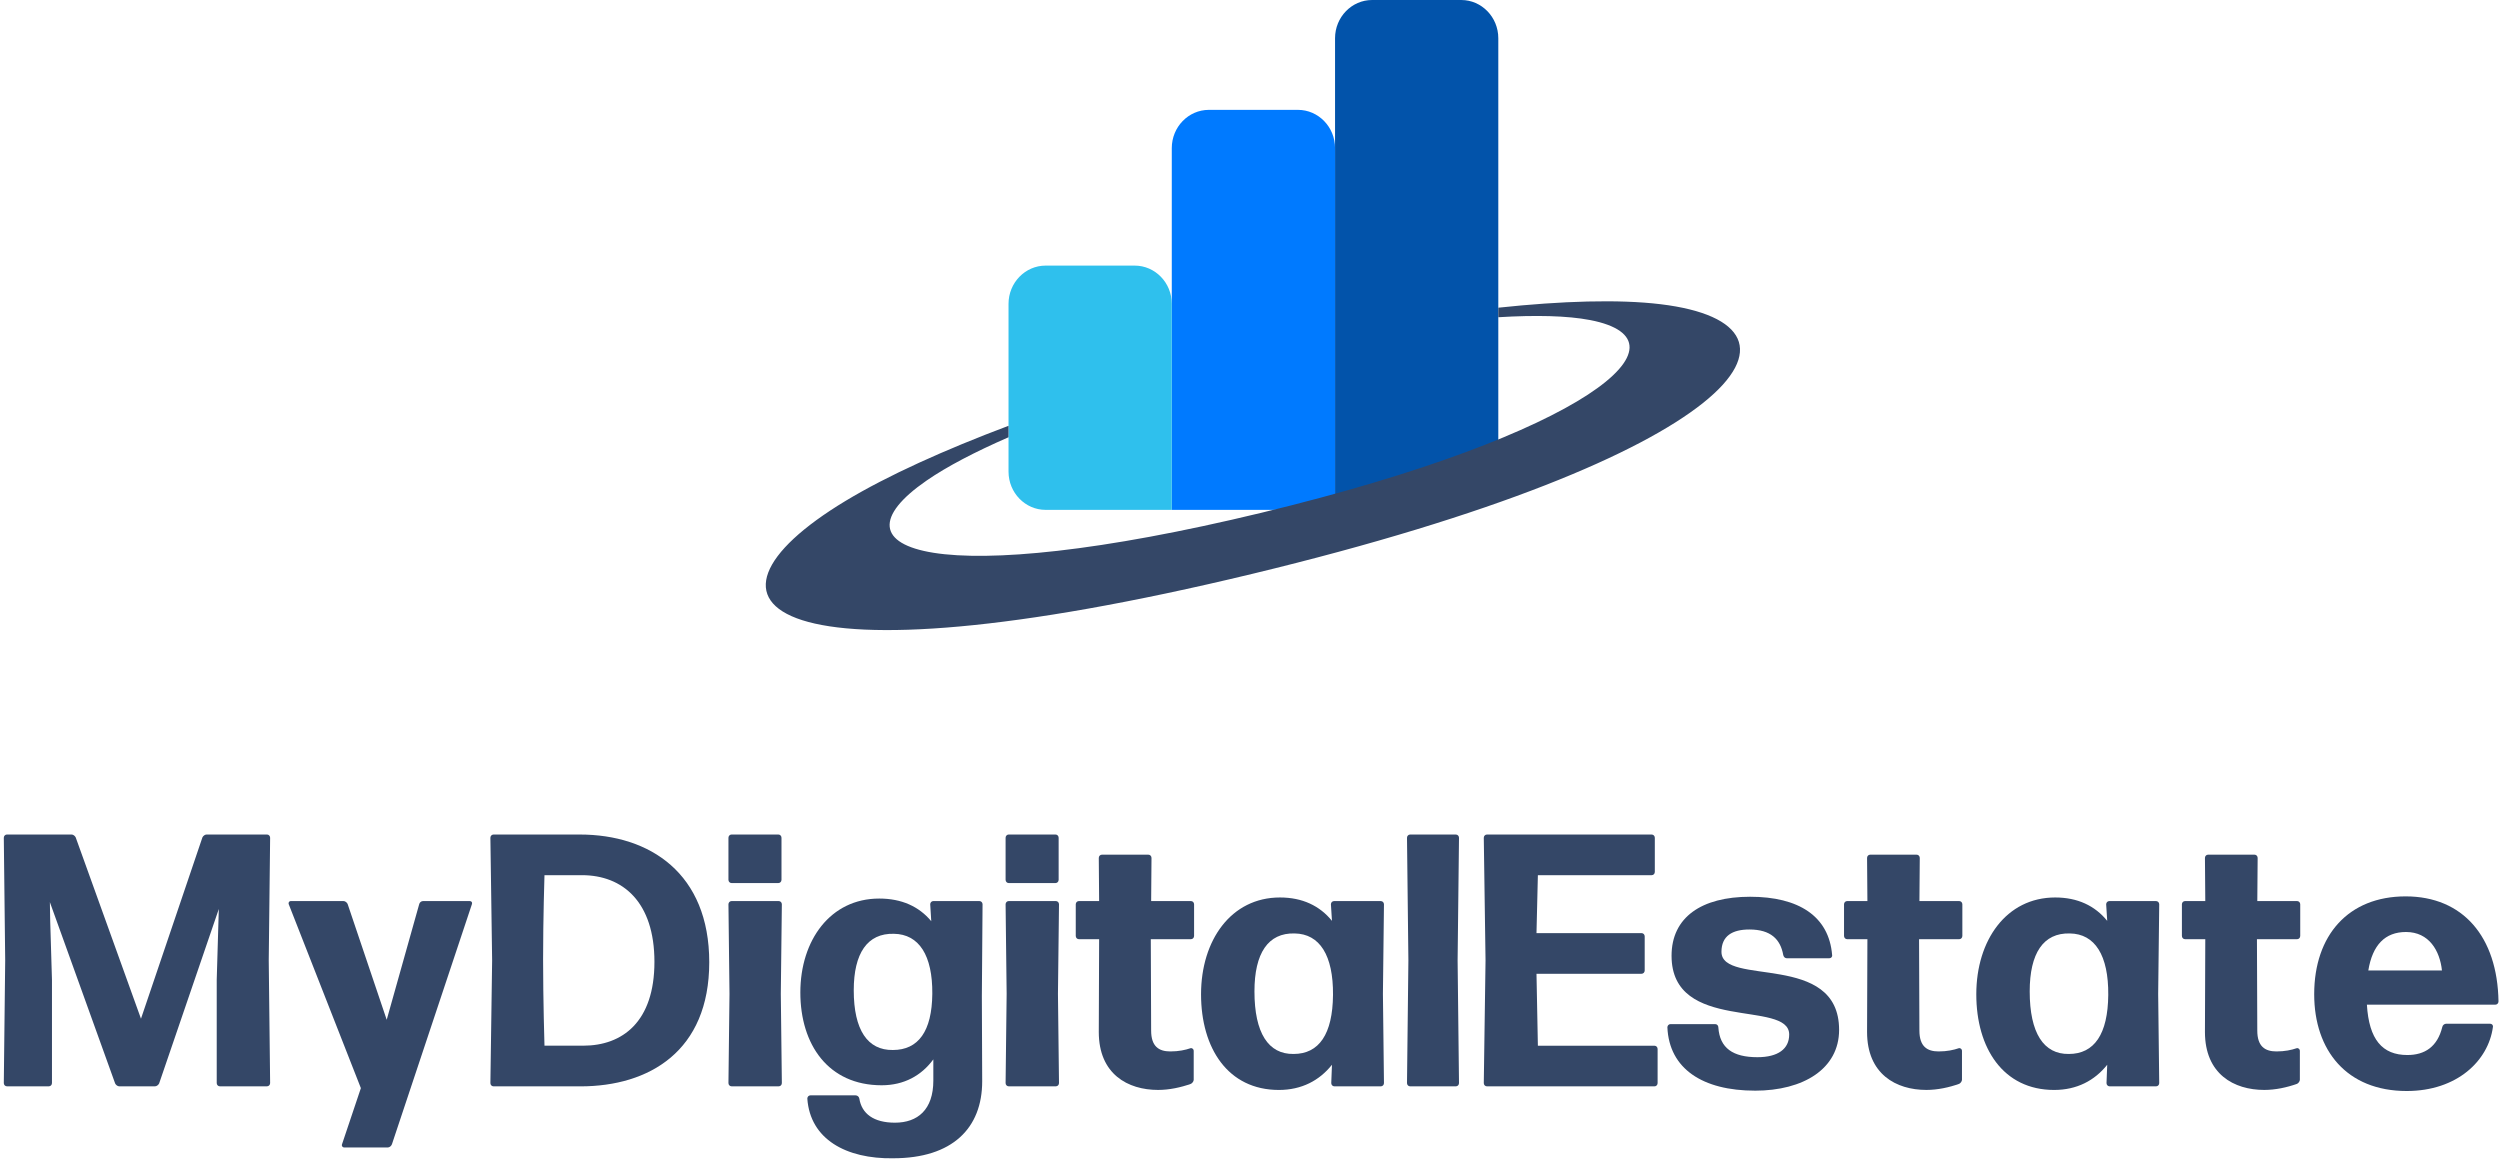 <svg width="270" height="126" viewBox="0 0 270 126" fill="none" xmlns="http://www.w3.org/2000/svg">
<path d="M148.192 0H157.81C160.021 0 161.817 1.851 161.817 4.13V50.936C161.817 53.215 160.021 55.066 157.81 55.066H144.185V4.13C144.185 1.851 145.981 0 148.192 0Z" fill="#0253AA"/>
<path d="M130.56 11.865H140.178C142.389 11.865 144.185 13.716 144.185 15.995V55.066H126.553V15.995C126.553 13.716 128.349 11.865 130.56 11.865Z" fill="#007AFF"/>
<path d="M112.929 28.685H122.546C124.757 28.685 126.553 30.537 126.553 32.815V55.066H112.929C110.718 55.066 108.921 53.215 108.921 50.936V32.815C108.921 30.537 110.718 28.685 112.929 28.685Z" fill="#2FC0ED"/>
<path d="M179.34 32.855C174.816 32.307 168.66 32.502 161.817 33.231V34.261C165.836 34.016 169.276 34.092 171.73 34.566C183.275 36.798 171.349 46.899 136.235 55.379C101.209 63.837 88.907 59.611 100.073 51.9C102.276 50.378 105.331 48.79 108.919 47.224V45.987C102.047 48.571 95.864 51.356 91.319 54.098C72.758 65.291 82.773 74.633 135.241 61.978C187.767 49.312 197.889 35.1 179.34 32.855Z" fill="#344767"/>
<path d="M5.612 105.823V116.974C5.612 117.169 5.462 117.323 5.273 117.323H0.75C0.561 117.323 0.411 117.169 0.411 116.974L0.561 103.725L0.411 90.477C0.411 90.282 0.561 90.127 0.75 90.127H7.724C7.913 90.127 8.102 90.282 8.176 90.439L15.226 110.021L21.861 90.439C21.937 90.284 22.124 90.127 22.313 90.127H28.835C29.024 90.127 29.174 90.282 29.174 90.477L29.024 103.725L29.174 116.974C29.174 117.169 29.024 117.323 28.835 117.323H23.745C23.556 117.323 23.406 117.169 23.406 116.974V105.823L23.595 99.413L23.632 98.17L17.186 117.014C17.11 117.169 16.922 117.325 16.733 117.325H12.888C12.699 117.325 12.51 117.171 12.436 117.014L5.386 97.431L5.423 99.491L5.612 105.823Z" fill="#344767"/>
<path d="M42.329 123.579C42.253 123.774 42.066 123.928 41.877 123.928H37.165C37.015 123.928 36.863 123.774 36.939 123.579L38.974 117.518L31.171 97.624C31.134 97.469 31.247 97.313 31.396 97.313H37.089C37.278 97.313 37.467 97.468 37.541 97.624L41.764 110.136L45.27 97.664C45.308 97.469 45.496 97.315 45.685 97.315H50.737C50.926 97.315 51.039 97.469 50.963 97.664L42.329 123.579Z" fill="#344767"/>
<path d="M53.3 117.325C53.111 117.325 52.962 117.171 52.962 116.976L53.15 103.727L52.962 90.479C52.962 90.284 53.111 90.129 53.3 90.129H62.612C70.19 90.129 76.599 94.326 76.599 103.922C76.599 113.519 70.114 117.327 62.688 117.327H53.3V117.325ZM58.804 112.934H62.988C67.249 112.934 70.679 110.331 70.679 103.882C70.679 97.433 67.285 94.518 62.838 94.518H58.804C58.804 94.556 58.654 99.104 58.654 103.611C58.654 108.118 58.804 112.896 58.804 112.936V112.934Z" fill="#344767"/>
<path d="M79.011 95.371C78.822 95.371 78.672 95.217 78.672 95.022V90.477C78.672 90.282 78.822 90.127 79.011 90.127H84.062C84.251 90.127 84.401 90.282 84.401 90.477V95.022C84.401 95.217 84.251 95.371 84.062 95.371H79.011ZM79.011 117.323C78.822 117.323 78.672 117.169 78.672 116.974L78.785 107.339L78.672 97.664C78.672 97.469 78.822 97.315 79.011 97.315H84.101C84.29 97.315 84.44 97.469 84.44 97.664L84.327 107.339L84.44 116.974C84.44 117.169 84.29 117.323 84.101 117.323H79.011Z" fill="#344767"/>
<path d="M96.466 125.095C91.375 125.173 87.493 123.035 87.191 118.646C87.191 118.452 87.341 118.297 87.53 118.297H92.392C92.618 118.297 92.77 118.452 92.807 118.646C93.07 120.278 94.352 121.25 96.653 121.25C99.103 121.25 100.8 119.851 100.8 116.705V114.412C99.518 116.161 97.632 117.209 95.221 117.209C89.453 117.209 86.437 112.818 86.437 107.185C86.437 101.551 89.678 97.044 94.958 97.044C97.371 97.044 99.255 97.899 100.576 99.491L100.463 97.664C100.463 97.469 100.613 97.315 100.802 97.315H105.777C105.966 97.315 106.116 97.469 106.116 97.664L106.04 107.61L106.077 116.779C106.077 121.83 102.873 125.093 96.463 125.093L96.466 125.095ZM96.428 113.4C99.181 113.4 100.65 111.381 100.689 107.339C100.726 103.181 99.257 100.889 96.541 100.85C93.676 100.772 92.205 102.948 92.205 106.95C92.205 111.262 93.713 113.438 96.428 113.4Z" fill="#344767"/>
<path d="M108.943 95.371C108.754 95.371 108.604 95.217 108.604 95.022V90.477C108.604 90.282 108.754 90.127 108.943 90.127H113.994C114.183 90.127 114.333 90.282 114.333 90.477V95.022C114.333 95.217 114.183 95.371 113.994 95.371H108.943ZM108.943 117.323C108.754 117.323 108.604 117.169 108.604 116.974L108.717 107.339L108.604 97.664C108.604 97.469 108.754 97.315 108.943 97.315H114.033C114.222 97.315 114.372 97.469 114.372 97.664L114.259 107.339L114.372 116.974C114.372 117.169 114.222 117.323 114.033 117.323H108.943Z" fill="#344767"/>
<path d="M128.924 116.586C128.924 116.781 128.774 116.974 128.622 117.052C127.529 117.442 126.284 117.713 125.078 117.713C121.798 117.713 118.669 116.002 118.669 111.457L118.706 101.433H116.521C116.332 101.433 116.182 101.278 116.182 101.083V97.664C116.182 97.469 116.332 97.315 116.521 97.315H118.706L118.669 92.653C118.669 92.458 118.819 92.304 119.008 92.304H124.023C124.212 92.304 124.362 92.458 124.362 92.653L124.325 97.315H128.622C128.811 97.315 128.961 97.469 128.961 97.664V101.083C128.961 101.278 128.811 101.433 128.622 101.433H124.286L124.323 111.302C124.323 113.013 125.152 113.555 126.395 113.555C127.299 113.555 128.016 113.4 128.581 113.205C128.77 113.167 128.92 113.322 128.92 113.477V116.584L128.924 116.586Z" fill="#344767"/>
<path d="M144.115 117.325C143.926 117.325 143.776 117.171 143.776 116.976L143.852 114.994C142.494 116.703 140.571 117.715 138.121 117.715C132.617 117.715 129.713 113.208 129.713 107.379C129.713 101.551 132.954 96.927 138.234 96.927C140.647 96.927 142.531 97.821 143.852 99.453L143.739 97.666C143.739 97.472 143.889 97.317 144.078 97.317H149.129C149.318 97.317 149.468 97.472 149.468 97.666L149.355 107.341L149.468 116.976C149.468 117.171 149.318 117.325 149.129 117.325H144.115ZM139.704 113.828C142.457 113.828 143.926 111.692 143.965 107.456C144.002 103.181 142.533 100.85 139.817 100.812C136.952 100.734 135.481 102.948 135.481 107.068C135.481 111.575 136.989 113.868 139.704 113.828Z" fill="#344767"/>
<path d="M152.295 117.325C152.106 117.325 151.956 117.171 151.956 116.976L152.106 103.727L151.956 90.479C151.956 90.284 152.106 90.129 152.295 90.129H157.233C157.422 90.129 157.572 90.284 157.572 90.479L157.422 103.727L157.572 116.976C157.572 117.171 157.422 117.325 157.233 117.325H152.295Z" fill="#344767"/>
<path d="M160.588 117.325C160.399 117.325 160.249 117.171 160.249 116.976L160.438 103.727L160.249 90.479C160.249 90.284 160.399 90.129 160.588 90.129H178.381C178.57 90.129 178.72 90.284 178.72 90.479V94.171C178.72 94.366 178.57 94.52 178.381 94.52H166.091L165.941 100.776H177.288C177.477 100.776 177.627 100.931 177.627 101.125V104.817C177.627 105.012 177.477 105.167 177.288 105.167H165.941L166.091 112.938H178.683C178.872 112.938 179.022 113.093 179.022 113.288V116.978C179.022 117.173 178.872 117.327 178.683 117.327H160.588V117.325Z" fill="#344767"/>
<path d="M189.542 117.791C183.886 117.791 180.267 115.422 180.078 110.953C180.078 110.758 180.228 110.604 180.417 110.604H185.242C185.431 110.604 185.581 110.758 185.581 110.953C185.731 113.205 187.165 114.177 189.803 114.177C192.027 114.177 193.233 113.284 193.233 111.73C193.233 107.921 180.528 111.613 180.528 103.221C180.528 99.064 183.769 96.849 189.01 96.849C194.25 96.849 197.53 98.947 197.869 103.143C197.906 103.338 197.756 103.492 197.567 103.492H192.968C192.779 103.492 192.629 103.338 192.59 103.143C192.288 101.435 191.232 100.385 188.934 100.385C187.087 100.385 185.918 101.083 185.918 102.794C185.918 106.602 198.623 102.715 198.623 111.226C198.623 115.422 194.778 117.793 189.538 117.793L189.542 117.791Z" fill="#344767"/>
<path d="M211.897 116.586C211.897 116.781 211.747 116.974 211.595 117.052C210.503 117.442 209.258 117.713 208.052 117.713C204.771 117.713 201.643 116.002 201.643 111.457L201.68 101.433H199.494C199.305 101.433 199.155 101.278 199.155 101.083V97.664C199.155 97.469 199.305 97.315 199.494 97.315H201.68L201.643 92.653C201.643 92.458 201.793 92.304 201.982 92.304H206.996C207.185 92.304 207.335 92.458 207.335 92.653L207.298 97.315H211.595C211.784 97.315 211.934 97.469 211.934 97.664V101.083C211.934 101.278 211.784 101.433 211.595 101.433H207.259L207.296 111.302C207.296 113.013 208.126 113.555 209.369 113.555C210.273 113.555 210.99 113.4 211.555 113.205C211.744 113.167 211.894 113.322 211.894 113.477V116.584L211.897 116.586Z" fill="#344767"/>
<path d="M227.842 117.325C227.653 117.325 227.503 117.171 227.503 116.976L227.579 114.994C226.221 116.703 224.299 117.715 221.848 117.715C216.345 117.715 213.44 113.208 213.44 107.379C213.44 101.551 216.682 96.927 221.961 96.927C224.375 96.927 226.259 97.821 227.579 99.453L227.466 97.666C227.466 97.472 227.616 97.317 227.805 97.317H232.857C233.046 97.317 233.196 97.472 233.196 97.666L233.083 107.341L233.196 116.976C233.196 117.171 233.046 117.325 232.857 117.325H227.842ZM223.432 113.828C226.184 113.828 227.653 111.692 227.692 107.456C227.729 103.181 226.26 100.85 223.545 100.812C220.679 100.734 219.208 102.948 219.208 107.068C219.208 111.575 220.716 113.868 223.432 113.828Z" fill="#344767"/>
<path d="M248.388 116.586C248.388 116.781 248.238 116.974 248.086 117.052C246.994 117.442 245.749 117.713 244.543 117.713C241.262 117.713 238.134 116.002 238.134 111.457L238.171 101.433H235.985C235.796 101.433 235.646 101.278 235.646 101.083V97.664C235.646 97.469 235.796 97.315 235.985 97.315H238.171L238.134 92.653C238.134 92.458 238.284 92.304 238.473 92.304H243.487C243.676 92.304 243.826 92.458 243.826 92.653L243.789 97.315H248.086C248.275 97.315 248.425 97.469 248.425 97.664V101.083C248.425 101.278 248.275 101.433 248.086 101.433H243.75L243.787 111.302C243.787 113.013 244.617 113.555 245.86 113.555C246.764 113.555 247.481 113.4 248.046 113.205C248.234 113.167 248.385 113.322 248.385 113.477V116.584L248.388 116.586Z" fill="#344767"/>
<path d="M268.935 110.563C269.124 110.563 269.274 110.718 269.236 110.913C268.746 114.565 265.354 117.829 259.925 117.829C253.44 117.829 249.933 113.438 249.933 107.377C249.933 101.005 253.629 96.809 259.81 96.809C265.991 96.809 269.725 101.16 269.838 108.154C269.838 108.349 269.688 108.504 269.499 108.504H255.625C255.851 112.272 257.285 113.942 259.999 113.942C261.885 113.942 263.24 113.049 263.768 110.913C263.805 110.718 263.994 110.563 264.183 110.563H268.933H268.935ZM259.849 100.656C257.587 100.656 256.229 102.055 255.777 104.813H263.731C263.505 102.677 262.336 100.656 259.849 100.656Z" fill="#344767"/>
</svg>
